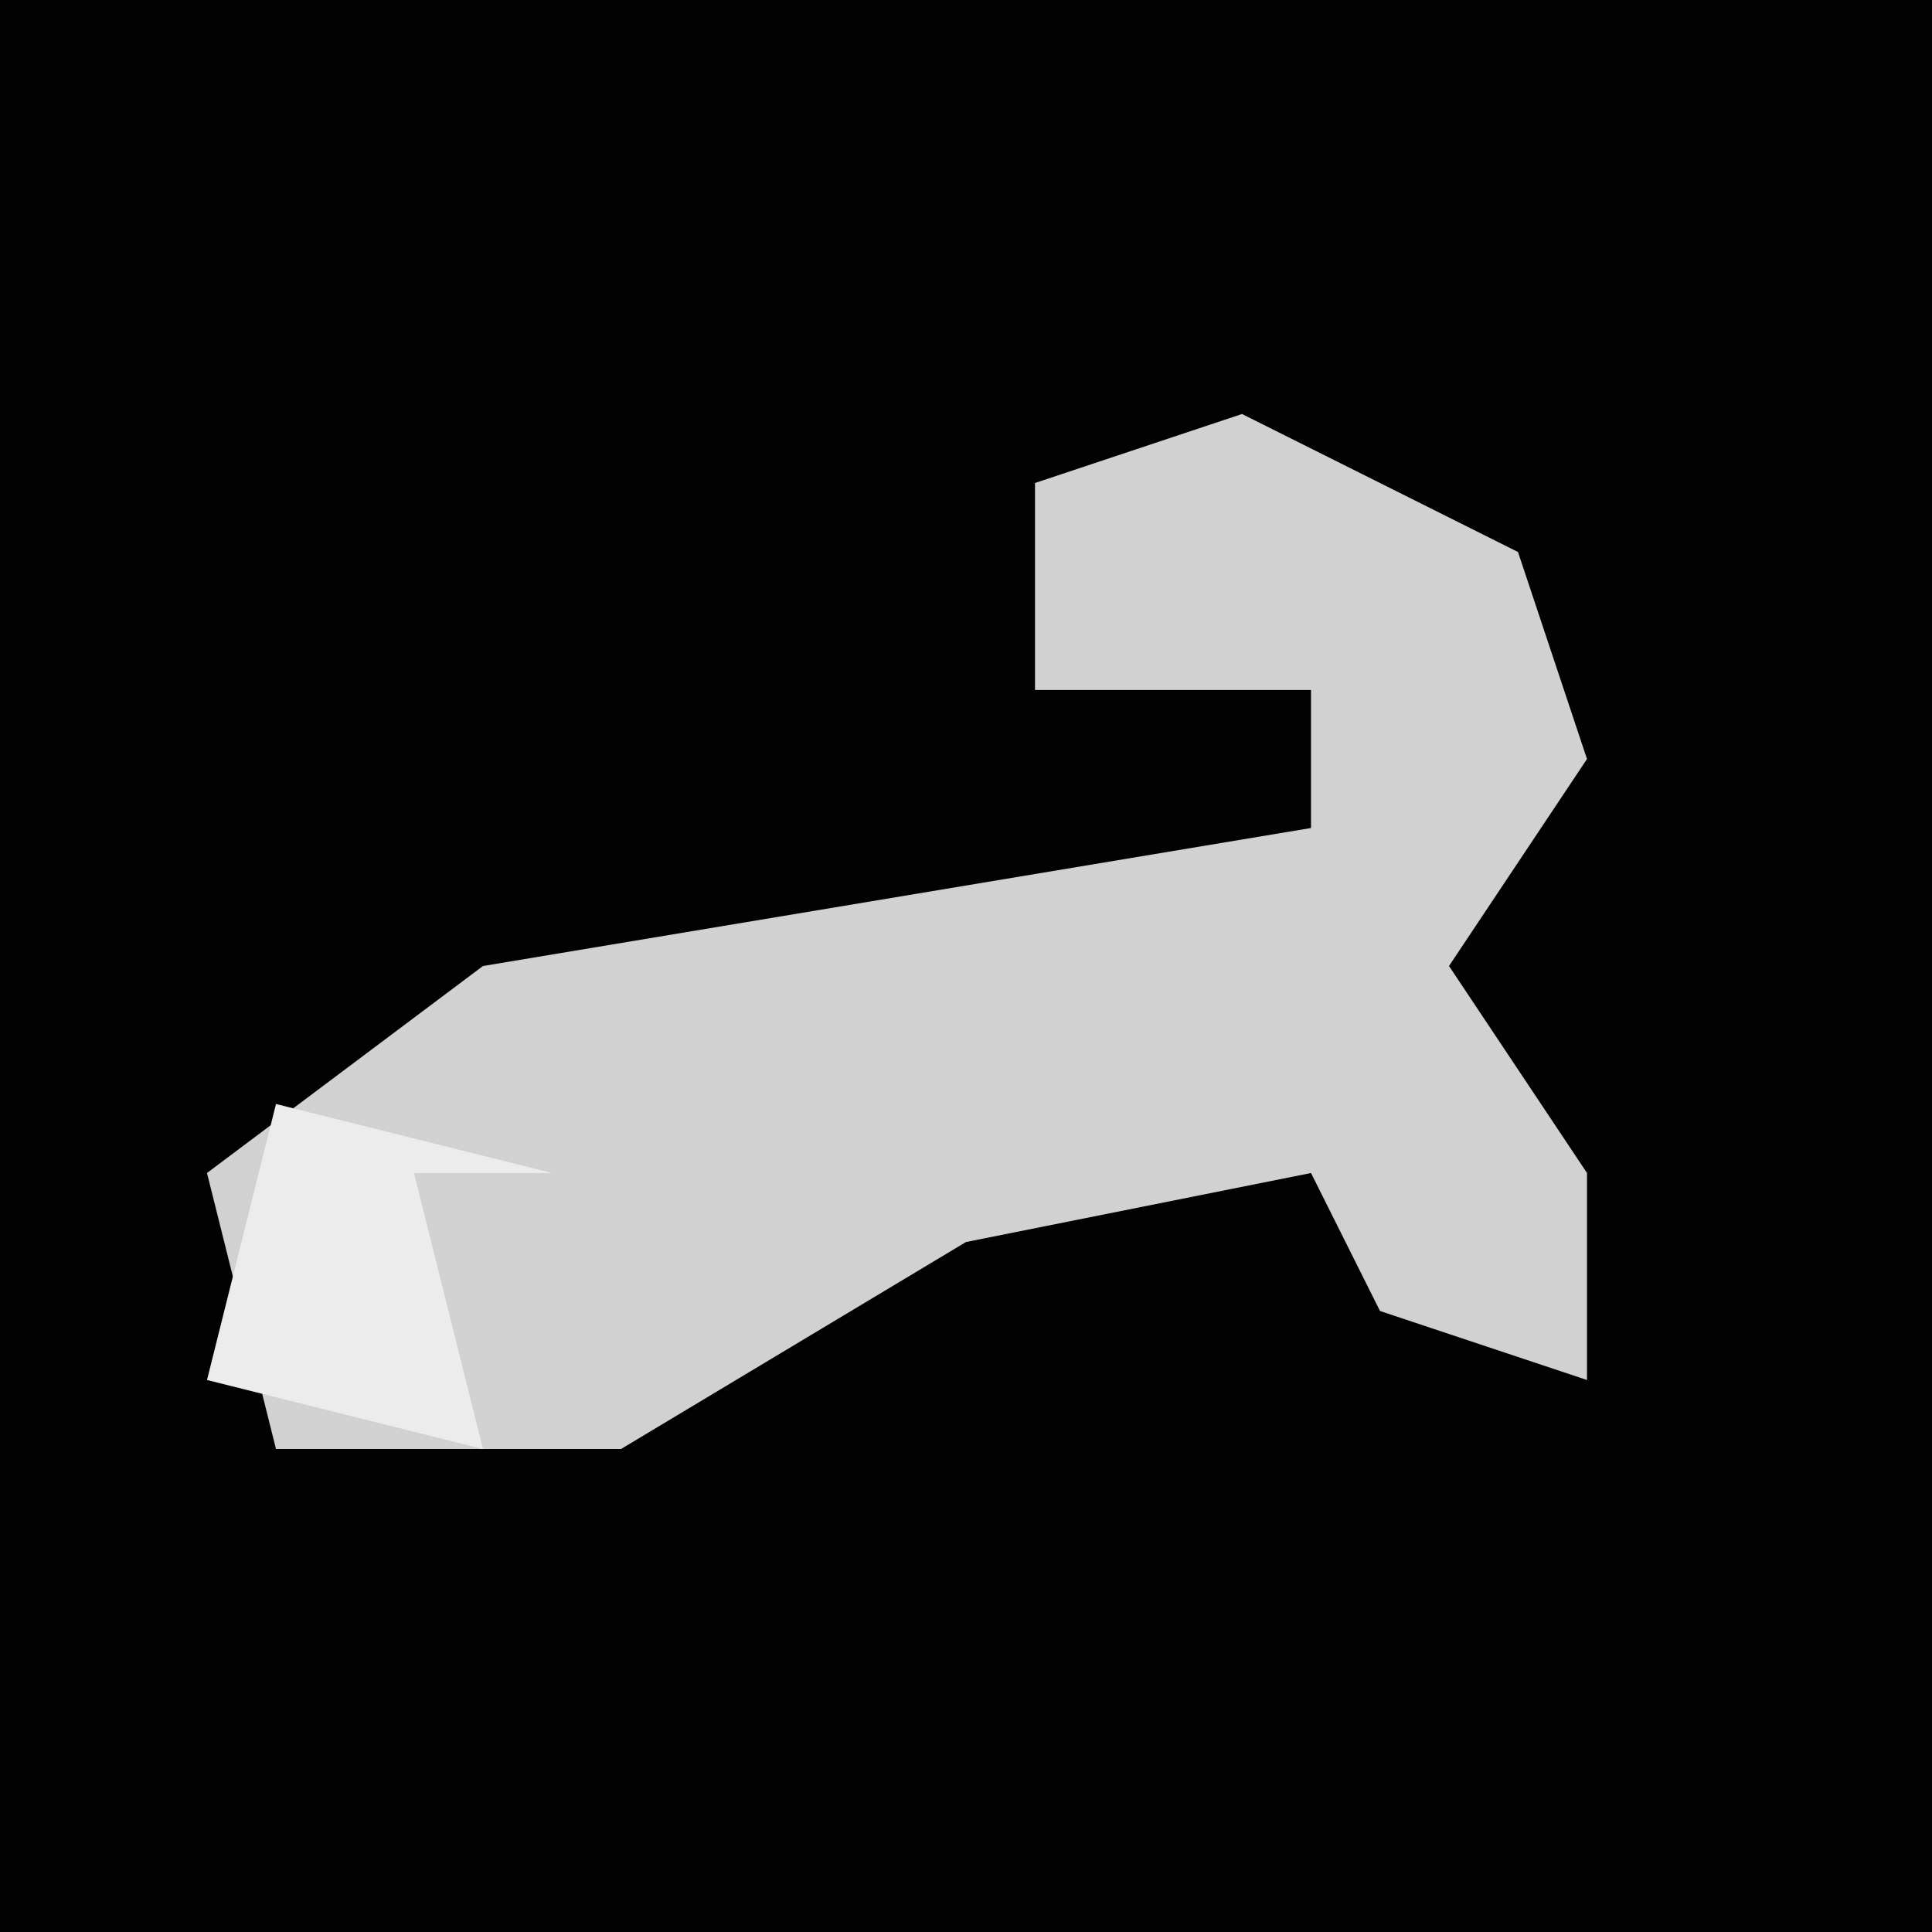 <?xml version="1.0" encoding="UTF-8"?>
<svg version="1.1" xmlns="http://www.w3.org/2000/svg" width="28" height="28">
<path d="M0,0 L28,0 L28,28 L0,28 Z " fill="#020202" transform="translate(0,0)"/>
<path d="M0,0 L4,2 L5,5 L3,8 L5,11 L5,14 L2,13 L1,11 L-4,12 L-9,15 L-14,15 L-15,11 L-11,8 L1,6 L1,4 L-3,4 L-3,1 Z " fill="#D1D1D1" transform="translate(18,6)"/>
<path d="M0,0 L4,1 L2,1 L3,5 L-1,4 Z M3,2 Z " fill="#ECECEC" transform="translate(4,16)"/>
</svg>
